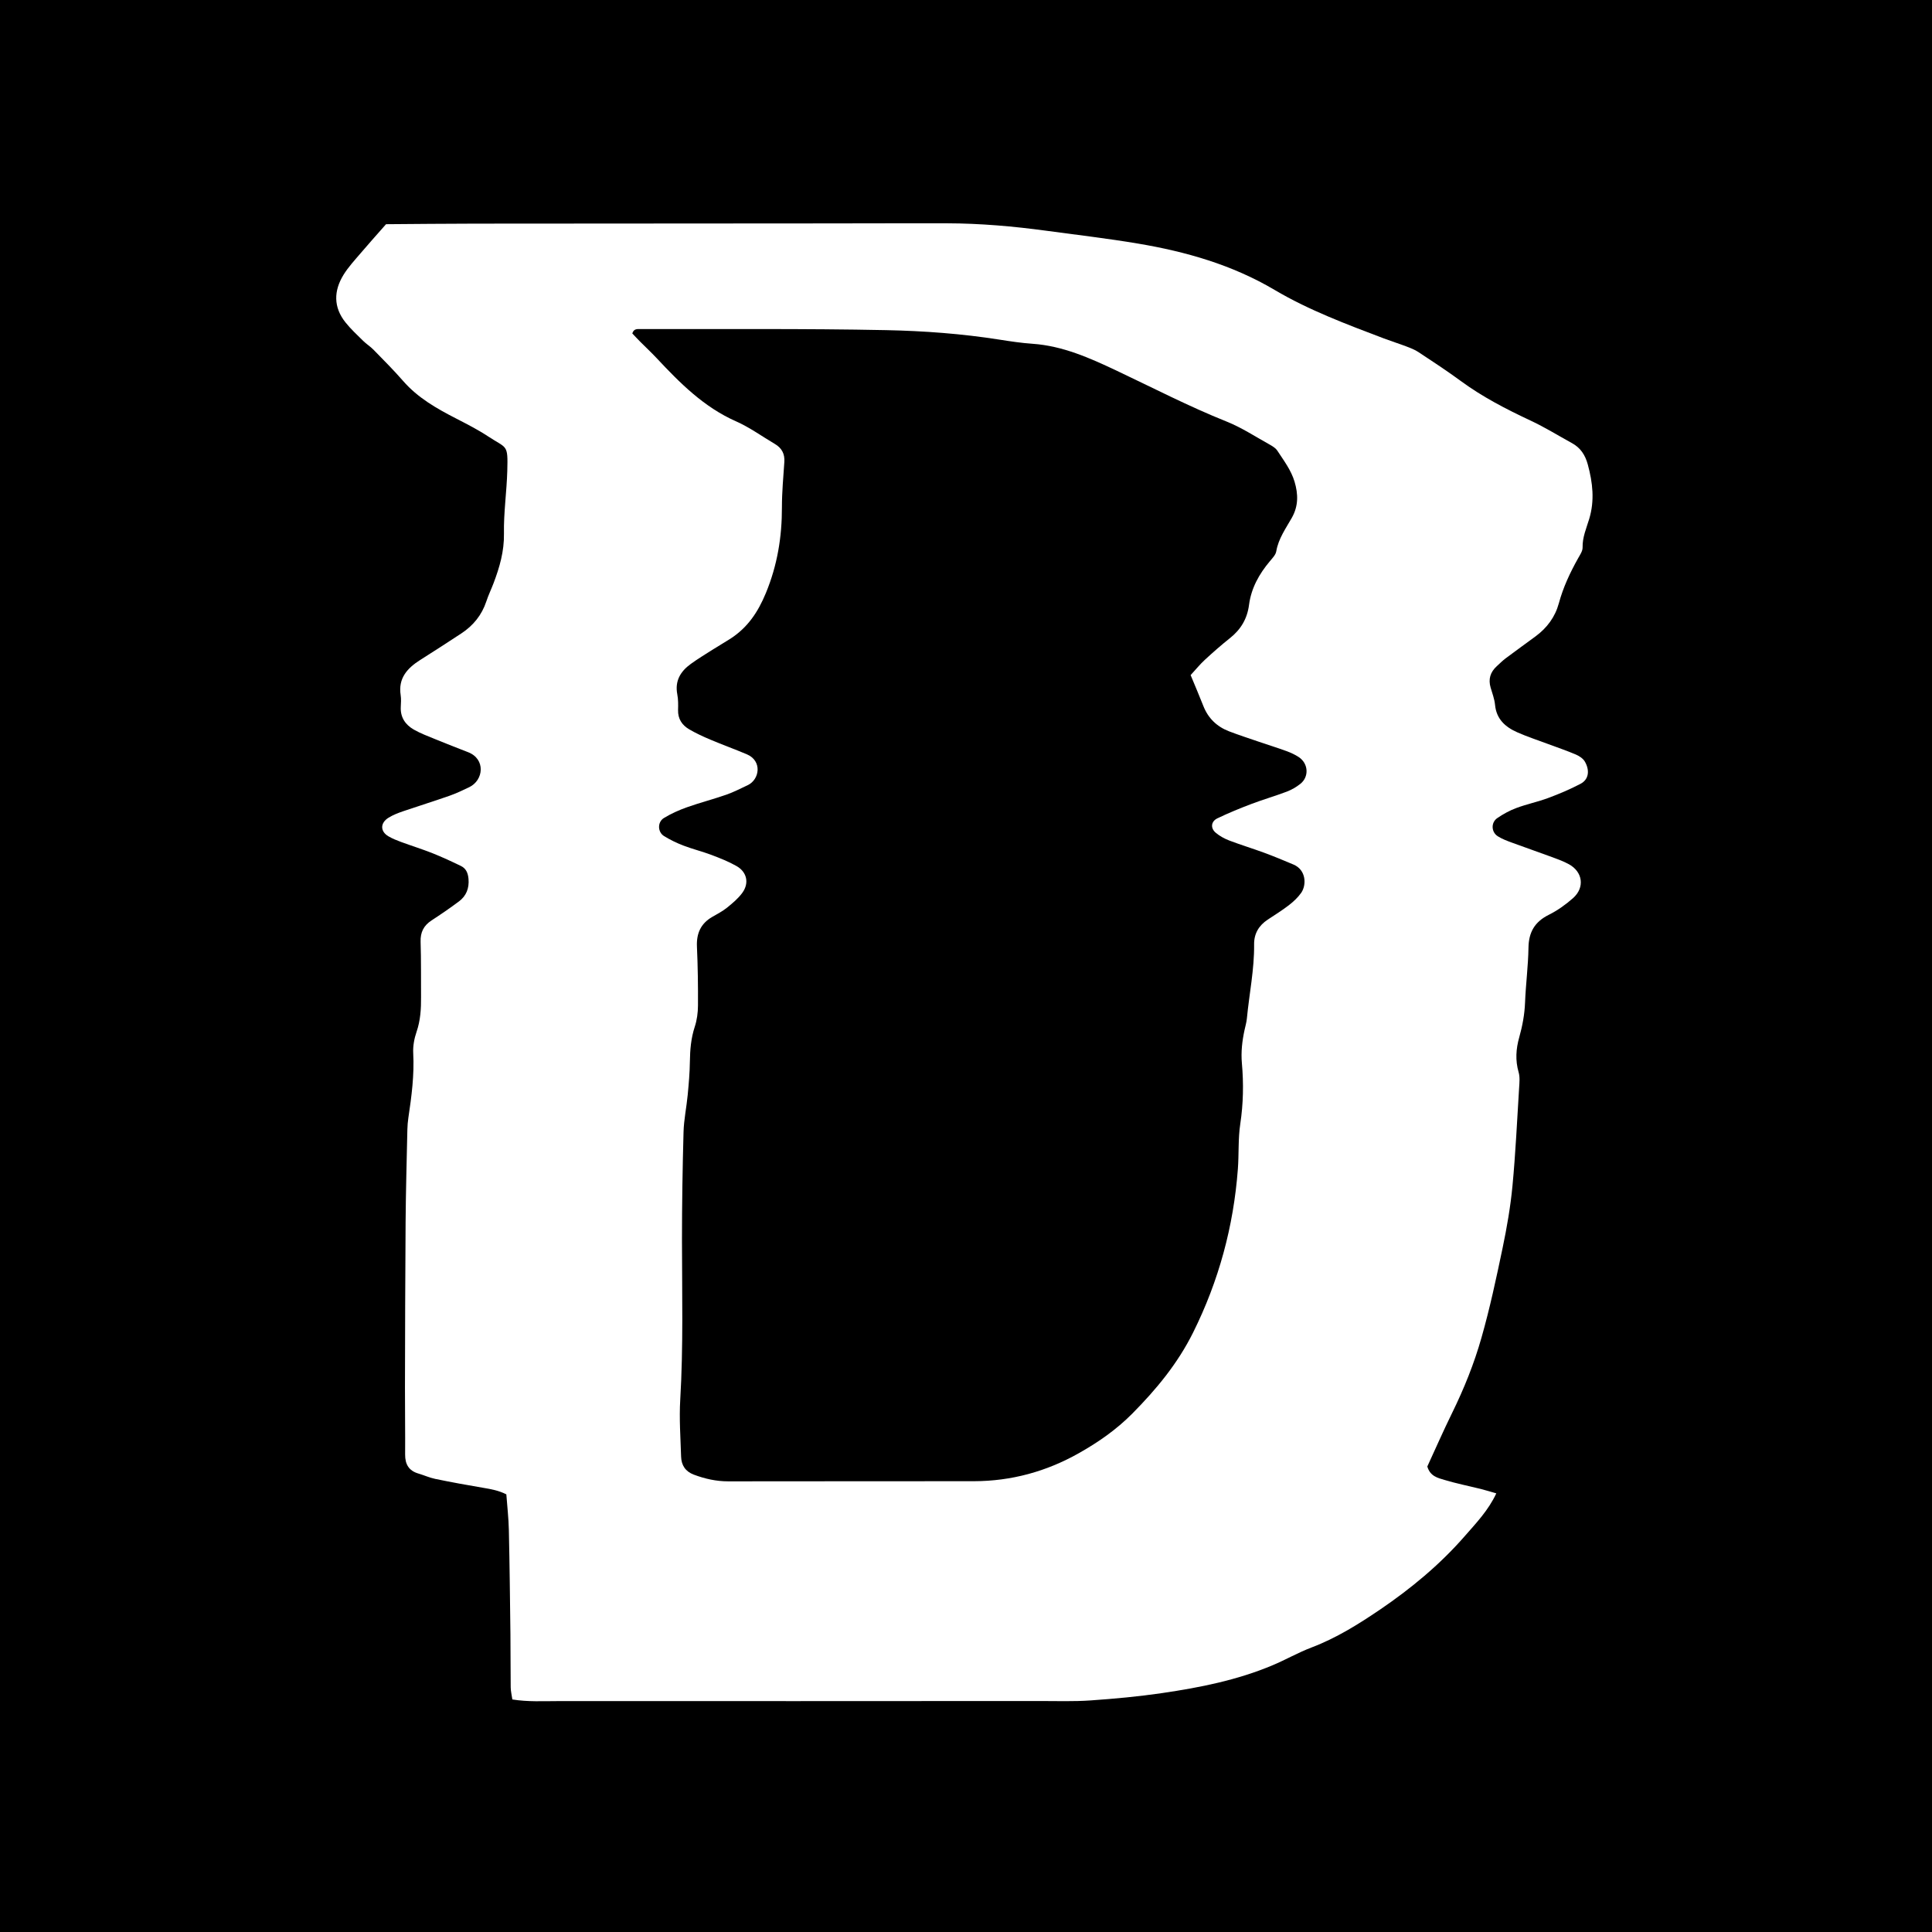 <?xml version="1.0" encoding="utf-8"?>
<!-- Generator: Adobe Illustrator 16.0.0, SVG Export Plug-In . SVG Version: 6.00 Build 0)  -->
<!DOCTYPE svg PUBLIC "-//W3C//DTD SVG 1.1//EN" "http://www.w3.org/Graphics/SVG/1.1/DTD/svg11.dtd">
<svg version="1.1" id="Calque_1" xmlns="http://www.w3.org/2000/svg" xmlns:xlink="http://www.w3.org/1999/xlink" x="0px" y="0px"
	 width="283px" height="283px" viewBox="0 0 283 283" enable-background="new 0 0 283 283" xml:space="preserve">
<g>
	<path d="M-0.465-1.098V283H283V-1.098H-0.465z M232.793,75.997c-0.41,1.366-1.009,2.694-0.974,4.195
		c0.013,0.519-0.367,1.069-0.646,1.564c-1.18,2.105-2.197,4.265-2.83,6.604c-0.549,2.026-1.738,3.617-3.414,4.854
		c-1.463,1.076-2.938,2.14-4.395,3.23c-0.459,0.345-0.865,0.761-1.291,1.148c-0.939,0.856-1.258,1.89-0.896,3.127
		c0.244,0.829,0.562,1.659,0.646,2.511c0.194,2.1,1.506,3.266,3.246,4.033c1.482,0.658,3.041,1.164,4.562,1.734
		c1.347,0.504,2.709,0.963,4.026,1.524c0.505,0.216,1.062,0.583,1.324,1.038c0.694,1.202,0.655,2.578-0.646,3.261
		c-1.521,0.796-3.111,1.47-4.723,2.069c-1.521,0.564-3.133,0.897-4.656,1.464c-0.979,0.36-1.922,0.882-2.787,1.468
		c-0.957,0.646-0.92,2.047,0.051,2.671c0.638,0.407,1.369,0.677,2.084,0.939c1.979,0.732,3.974,1.415,5.951,2.146
		c0.81,0.298,1.623,0.599,2.377,1.01c2.053,1.121,2.371,3.422,0.609,4.977c-1.066,0.945-2.271,1.803-3.545,2.438
		c-2.047,1.02-2.938,2.527-2.974,4.811c-0.041,2.681-0.396,5.354-0.502,8.036c-0.069,1.748-0.382,3.43-0.853,5.102
		c-0.479,1.691-0.591,3.375-0.089,5.111c0.205,0.701,0.121,1.513,0.074,2.269c-0.298,4.794-0.521,9.597-0.974,14.376
		c-0.289,3.053-0.819,6.094-1.447,9.098c-0.922,4.412-1.864,8.832-3.1,13.16c-1.072,3.776-2.543,7.434-4.281,10.975
		c-1.301,2.646-2.481,5.349-3.646,7.871c0.414,1.447,1.551,1.68,2.521,1.972c1.738,0.522,3.529,0.879,5.299,1.317
		c0.732,0.186,1.459,0.412,2.285,0.648c-1.174,2.516-2.979,4.377-4.662,6.311c-3.618,4.142-7.848,7.64-12.355,10.705
		c-3.145,2.133-6.412,4.182-10.027,5.551c-1.965,0.746-3.807,1.808-5.745,2.621c-5.155,2.17-10.604,3.252-16.101,4.059
		c-3.496,0.514-7.022,0.84-10.55,1.085c-2.479,0.174-4.979,0.086-7.472,0.086c-23.512,0.013-47.021,0.024-70.53,0.013
		c-2.183,0-4.384,0.129-6.688-0.24c-0.099-0.683-0.235-1.229-0.242-1.776c-0.032-2.597-0.01-5.192-0.039-7.788
		c-0.062-5.087-0.118-10.177-0.231-15.264c-0.036-1.717-0.236-3.43-0.369-5.217c-1.113-0.562-2.221-0.763-3.35-0.951
		c-2.361-0.395-4.718-0.83-7.063-1.311c-0.838-0.173-1.637-0.541-2.462-0.783c-1.41-0.412-1.961-1.357-1.95-2.802
		c0.023-3.269-0.03-6.534-0.023-9.807c0.02-8.076,0.03-16.152,0.092-24.231c0.035-4.517,0.161-9.031,0.259-13.548
		c0.014-0.575,0.062-1.153,0.146-1.725c0.472-3.142,0.882-6.277,0.711-9.472c-0.054-1.028,0.149-2.131,0.486-3.111
		c0.578-1.678,0.676-3.379,0.661-5.112c-0.021-2.694,0.022-5.389-0.065-8.081c-0.047-1.406,0.453-2.383,1.606-3.136
		c1.364-0.89,2.714-1.812,4.019-2.79c1.069-0.804,1.507-1.921,1.392-3.29c-0.072-0.84-0.352-1.524-1.098-1.889
		c-1.377-0.669-2.771-1.313-4.189-1.878c-1.516-0.601-3.075-1.085-4.604-1.649c-0.628-0.231-1.259-0.485-1.835-0.822
		c-1.229-0.719-1.229-1.969,0.025-2.734c0.646-0.397,1.375-0.682,2.096-0.929c2.267-0.773,4.555-1.482,6.814-2.275
		c0.989-0.348,1.944-0.802,2.895-1.259c2.132-1.029,2.421-4.129-0.168-5.128c-1.607-0.622-3.215-1.251-4.811-1.906
		c-1.059-0.437-2.149-0.837-3.141-1.405c-1.227-0.707-1.979-1.785-1.906-3.303c0.026-0.574,0.073-1.166-0.015-1.731
		c-0.389-2.484,0.965-3.96,2.862-5.164c2.021-1.281,4.04-2.576,6.04-3.898c1.733-1.144,2.981-2.676,3.644-4.679
		c0.299-0.91,0.723-1.778,1.062-2.675c0.885-2.337,1.563-4.671,1.521-7.257c-0.056-3.066,0.404-6.136,0.488-9.207
		c0.106-3.946-0.038-3.203-2.782-5.014c-1.518-1-3.15-1.833-4.77-2.667c-2.829-1.454-5.562-3.009-7.699-5.461
		c-1.383-1.587-2.874-3.077-4.345-4.584c-0.467-0.479-1.052-0.838-1.526-1.308c-0.888-0.873-1.809-1.729-2.58-2.696
		c-1.778-2.225-1.734-4.621-0.289-6.967c0.698-1.136,1.63-2.135,2.497-3.156c1.112-1.312,2.268-2.592,3.733-4.261
		c4.233-0.028,8.644-0.079,13.052-0.083c17.081-0.021,34.162-0.021,51.243-0.033c5.949-0.004,11.9-0.028,17.854-0.016
		c4.896,0.011,9.764,0.438,14.612,1.096c4.463,0.605,8.938,1.125,13.379,1.873c7.021,1.181,13.793,3.107,20.011,6.786
		c5.047,2.986,10.549,5.033,16.02,7.113c1.074,0.405,2.176,0.75,3.252,1.157c0.623,0.24,1.269,0.48,1.818,0.849
		c2.08,1.375,4.168,2.741,6.18,4.22c3.188,2.343,6.67,4.138,10.24,5.809c2.078,0.972,4.041,2.192,6.059,3.299
		c1.26,0.689,1.945,1.759,2.316,3.139C233.299,70.689,233.603,73.307,232.793,75.997z"/>
	<path d="M178.323,119.87c1.634-0.788,3.317-1.474,5.017-2.119c1.699-0.644,3.451-1.148,5.151-1.793
		c0.703-0.268,1.394-0.666,1.981-1.135c1.306-1.032,1.188-2.975-0.215-3.915c-0.553-0.368-1.178-0.652-1.803-0.884
		c-1.353-0.493-2.724-0.918-4.082-1.382c-1.449-0.498-2.908-0.968-4.336-1.516c-1.787-0.689-3.066-1.911-3.775-3.727
		c-0.555-1.423-1.164-2.827-1.858-4.511c0.788-0.855,1.39-1.6,2.081-2.235c1.193-1.1,2.419-2.179,3.689-3.189
		c1.586-1.259,2.521-2.834,2.783-4.854c0.32-2.462,1.483-4.536,3.062-6.412c0.365-0.439,0.834-0.914,0.927-1.431
		c0.315-1.865,1.397-3.354,2.284-4.925c0.979-1.733,0.938-3.468,0.396-5.29c-0.506-1.692-1.564-3.069-2.502-4.51
		c-0.244-0.381-0.689-0.668-1.104-0.898c-2.094-1.159-4.121-2.502-6.33-3.387c-5.527-2.209-10.803-4.945-16.174-7.483
		c-3.895-1.838-7.848-3.608-12.254-3.916c-1.621-0.11-3.238-0.354-4.848-0.607c-5.506-0.867-11.067-1.278-16.612-1.392
		c-11.988-0.242-23.985-0.133-35.979-0.155c-0.447,0-0.979-0.092-1.203,0.637c0.355,0.375,0.736,0.791,1.135,1.19
		c0.804,0.812,1.643,1.588,2.423,2.421c3.422,3.655,6.914,7.178,11.62,9.258c2.002,0.885,3.812,2.206,5.711,3.325
		c1.007,0.594,1.464,1.45,1.382,2.64c-0.147,2.199-0.354,4.405-0.354,6.604c0.01,4.364-0.664,8.508-2.357,12.606
		c-1.16,2.806-2.676,5.042-5.17,6.661c-0.887,0.571-1.805,1.095-2.693,1.658c-1.053,0.667-2.117,1.319-3.128,2.048
		c-1.506,1.086-2.354,2.485-1.979,4.454c0.145,0.746,0.136,1.532,0.113,2.296c-0.037,1.305,0.592,2.228,1.646,2.839
		c0.989,0.576,2.039,1.062,3.096,1.506c1.767,0.746,3.568,1.397,5.332,2.143c2.293,0.974,1.871,3.702,0.125,4.526
		c-1.039,0.484-2.065,1.021-3.146,1.397c-1.898,0.661-3.854,1.164-5.75,1.837c-1.164,0.413-2.315,0.928-3.369,1.569
		c-0.979,0.596-0.941,2.066,0.021,2.656c0.896,0.55,1.854,1.014,2.834,1.388c1.34,0.513,2.743,0.856,4.086,1.361
		c1.252,0.473,2.51,0.972,3.67,1.626c1.537,0.865,1.91,2.484,0.881,3.914c-0.604,0.838-1.436,1.532-2.248,2.189
		c-0.668,0.538-1.446,0.938-2.191,1.369c-1.671,0.974-2.305,2.418-2.221,4.339c0.13,2.877,0.171,5.764,0.152,8.646
		c-0.007,1.039-0.148,2.121-0.474,3.104c-0.55,1.678-0.688,3.366-0.712,5.109c-0.021,1.627-0.166,3.257-0.32,4.875
		c-0.174,1.814-0.559,3.613-0.609,5.425c-0.146,5.284-0.23,10.573-0.229,15.858c0.006,7.784,0.206,15.563-0.254,23.346
		c-0.164,2.769,0.04,5.56,0.125,8.339c0.038,1.255,0.624,2.179,1.863,2.643c1.629,0.611,3.283,0.984,5.042,0.982
		c11.993-0.023,23.987-0.003,35.981-0.021c5.479-0.009,10.602-1.41,15.375-4.104c2.85-1.605,5.488-3.44,7.814-5.781
		c3.527-3.561,6.656-7.334,8.92-11.881c3.771-7.58,5.93-15.555,6.562-23.964c0.166-2.2,0.022-4.437,0.353-6.606
		c0.447-2.97,0.5-5.919,0.236-8.885c-0.146-1.65,0.039-3.258,0.385-4.857c0.119-0.564,0.289-1.121,0.345-1.691
		c0.343-3.62,1.101-7.203,1.06-10.866c-0.019-1.566,0.69-2.763,1.99-3.623c1.038-0.689,2.104-1.347,3.092-2.107
		c0.672-0.521,1.323-1.125,1.811-1.816c0.801-1.144,0.752-3.357-1.127-4.148c-1.412-0.595-2.824-1.188-4.262-1.717
		c-1.709-0.631-3.455-1.158-5.154-1.806c-0.701-0.271-1.396-0.651-1.967-1.132C177.286,121.319,177.379,120.324,178.323,119.87z"/>
</g>
</svg>
